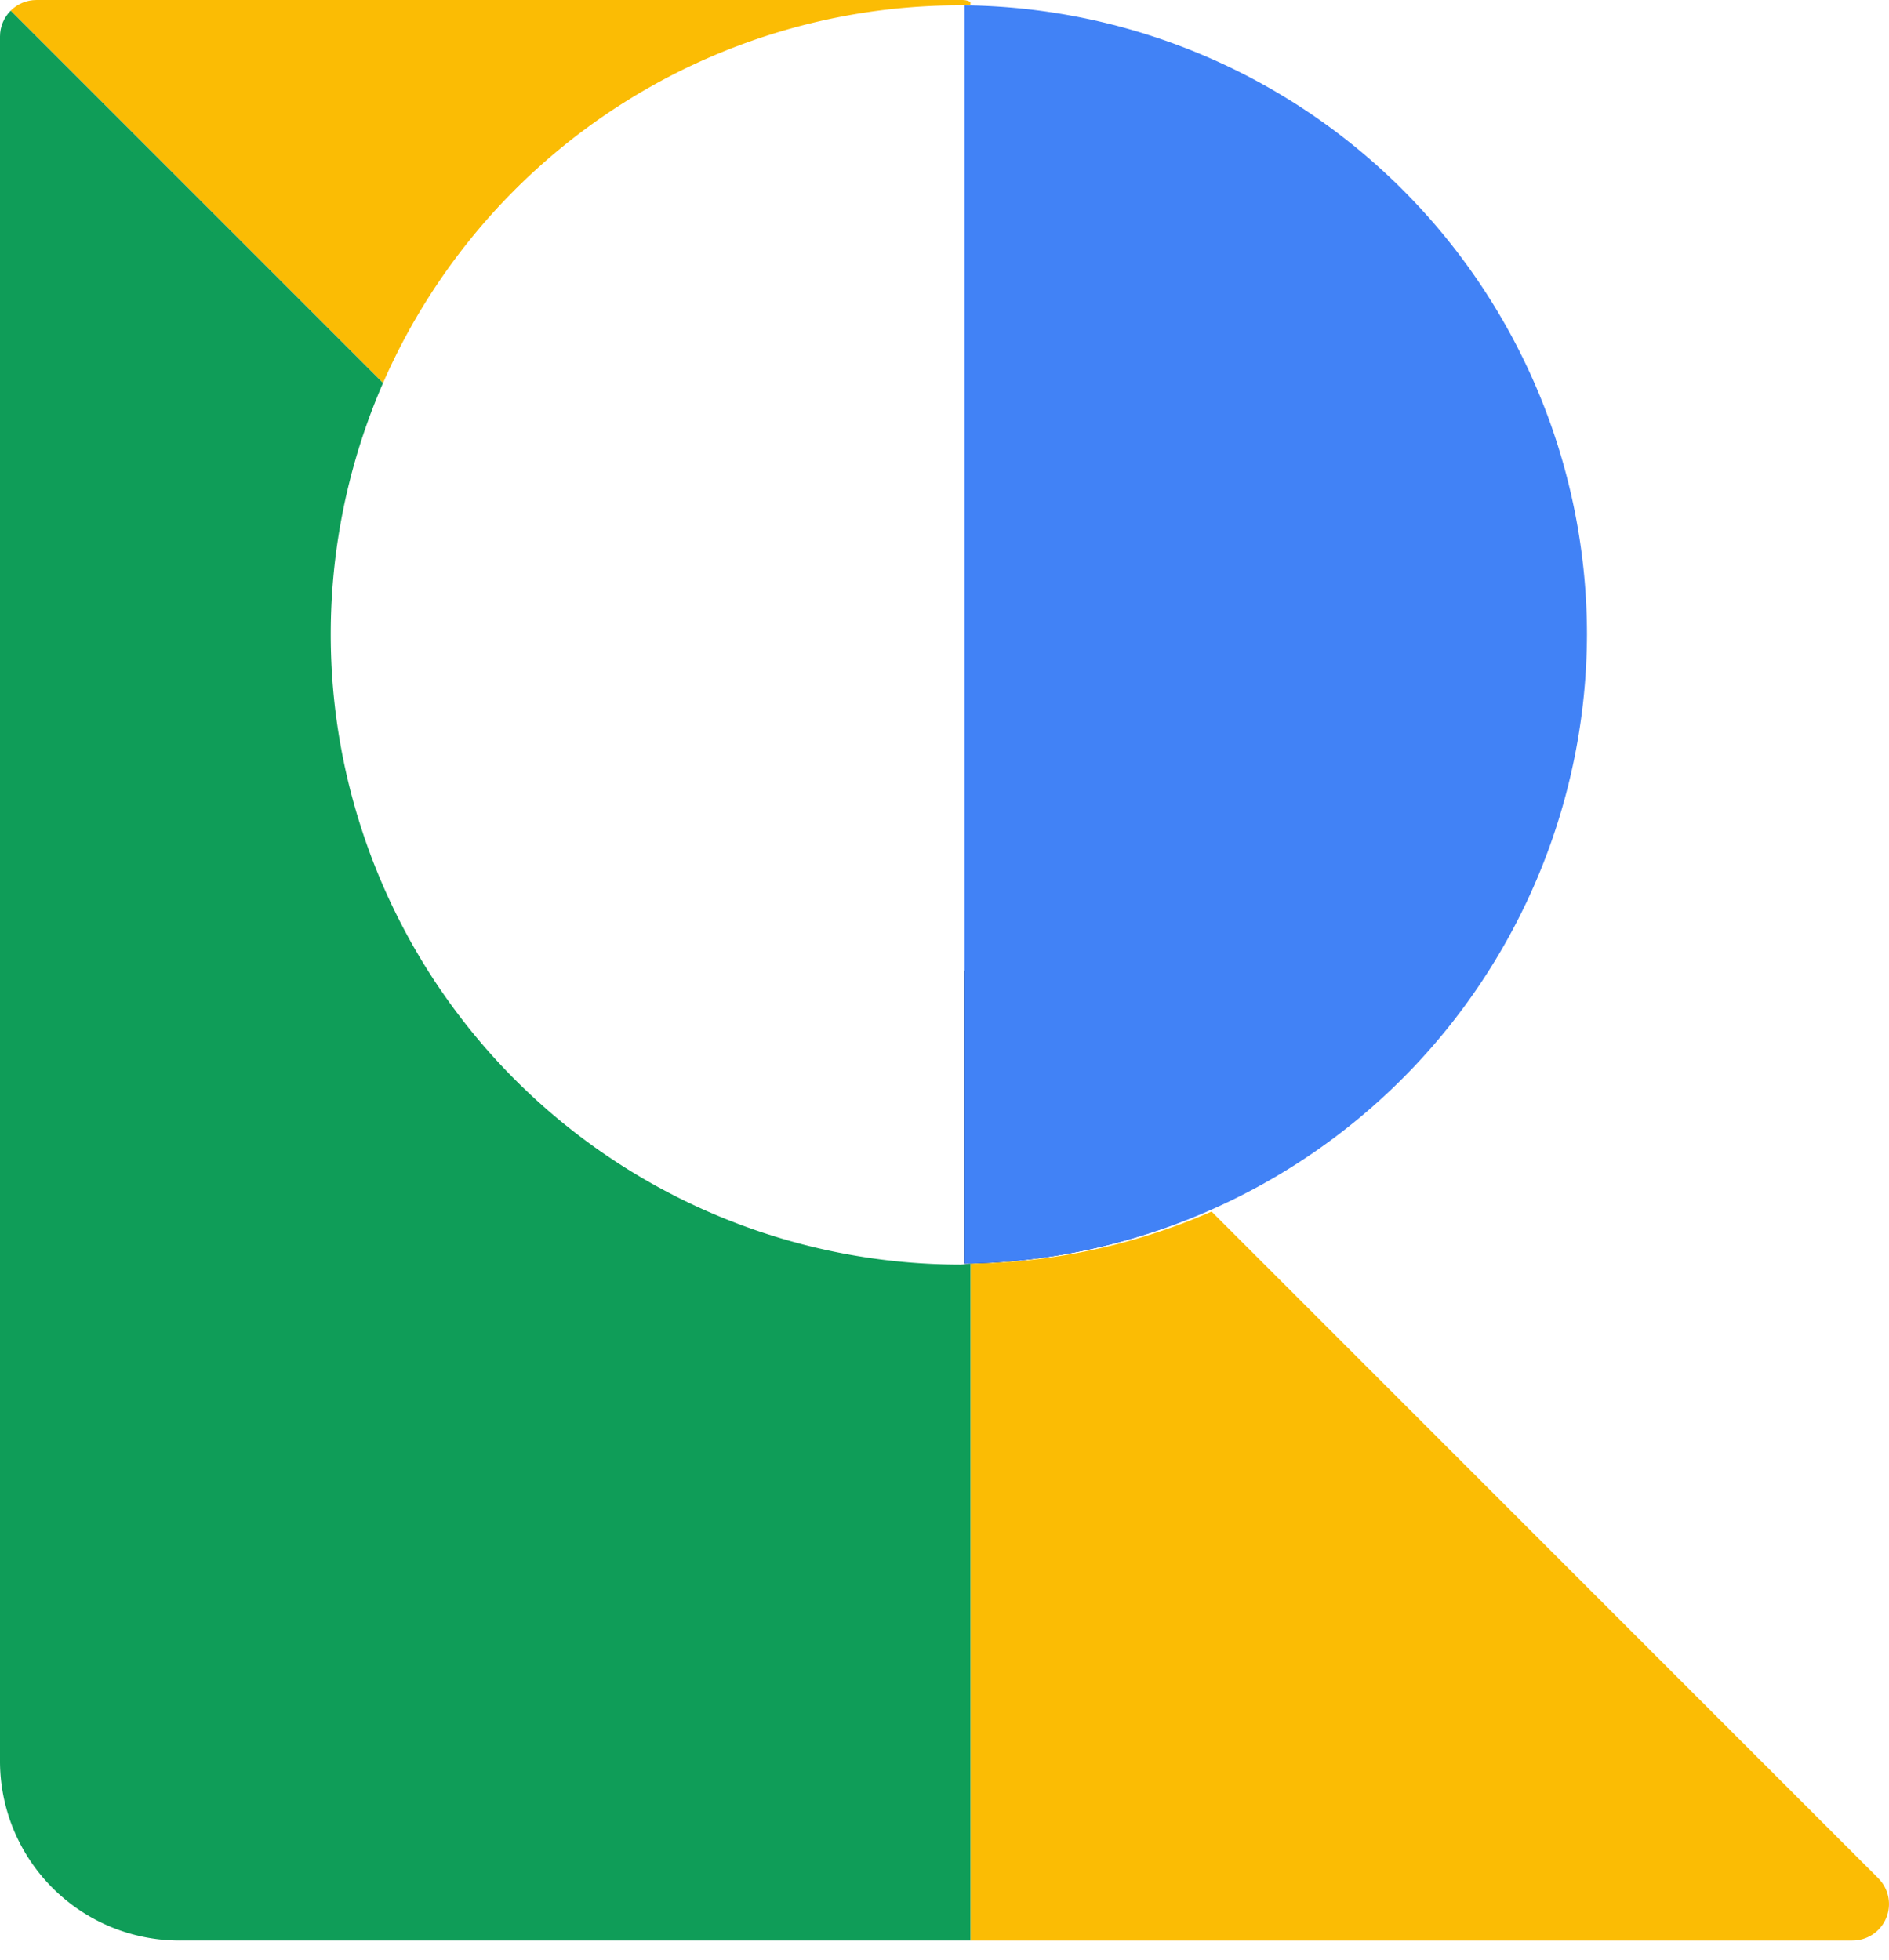 <svg id="Layer_1" data-name="Layer 1" xmlns="http://www.w3.org/2000/svg" xmlns:xlink="http://www.w3.org/1999/xlink" viewBox="0 0 155.35 161.17"><defs><style>.cls-1{fill:none;}.cls-2{fill:#fbbc04;}.cls-3{fill:#4182f6;}.cls-4{clip-path:url(#clip-path);}.cls-5{fill:#0f9d58;}</style><clipPath id="clip-path"><path id="SVGID" class="cls-1" d="M3,0H79.16a1.42,1.42,0,0,1,1.42,1.42V159.75a1.42,1.42,0,0,1-1.42,1.42H1.42A1.42,1.42,0,0,1,0,159.75V3A3,3,0,0,1,3,0Z"/></clipPath></defs><path class="cls-2" d="M152.34,159.59H79.81V103.92a51.07,51.07,0,0,0,19.83-4.28l54.82,54.82A3,3,0,0,1,152.34,159.59Z"/><path d="M99.15,99.64a51.27,51.27,0,0,1-19.83,4.28V79.81Z"/><path class="cls-3" d="M130.51,52.17a51.89,51.89,0,0,1-51.19,51.75V.44A51.77,51.77,0,0,1,130.51,52.17Z"/><g class="cls-4"><path class="cls-2" d="M79.81,0V.44c-.27,0-.57,0-.84,0A51.79,51.79,0,0,0,31.5,31.5L0,0Z"/><path class="cls-5" d="M79.81,103.92v55.67h-65A14.76,14.76,0,0,1,0,144.82V0L31.5,31.5A51.83,51.83,0,0,0,79,104,7.86,7.86,0,0,0,79.81,103.92Z"/></g></svg>